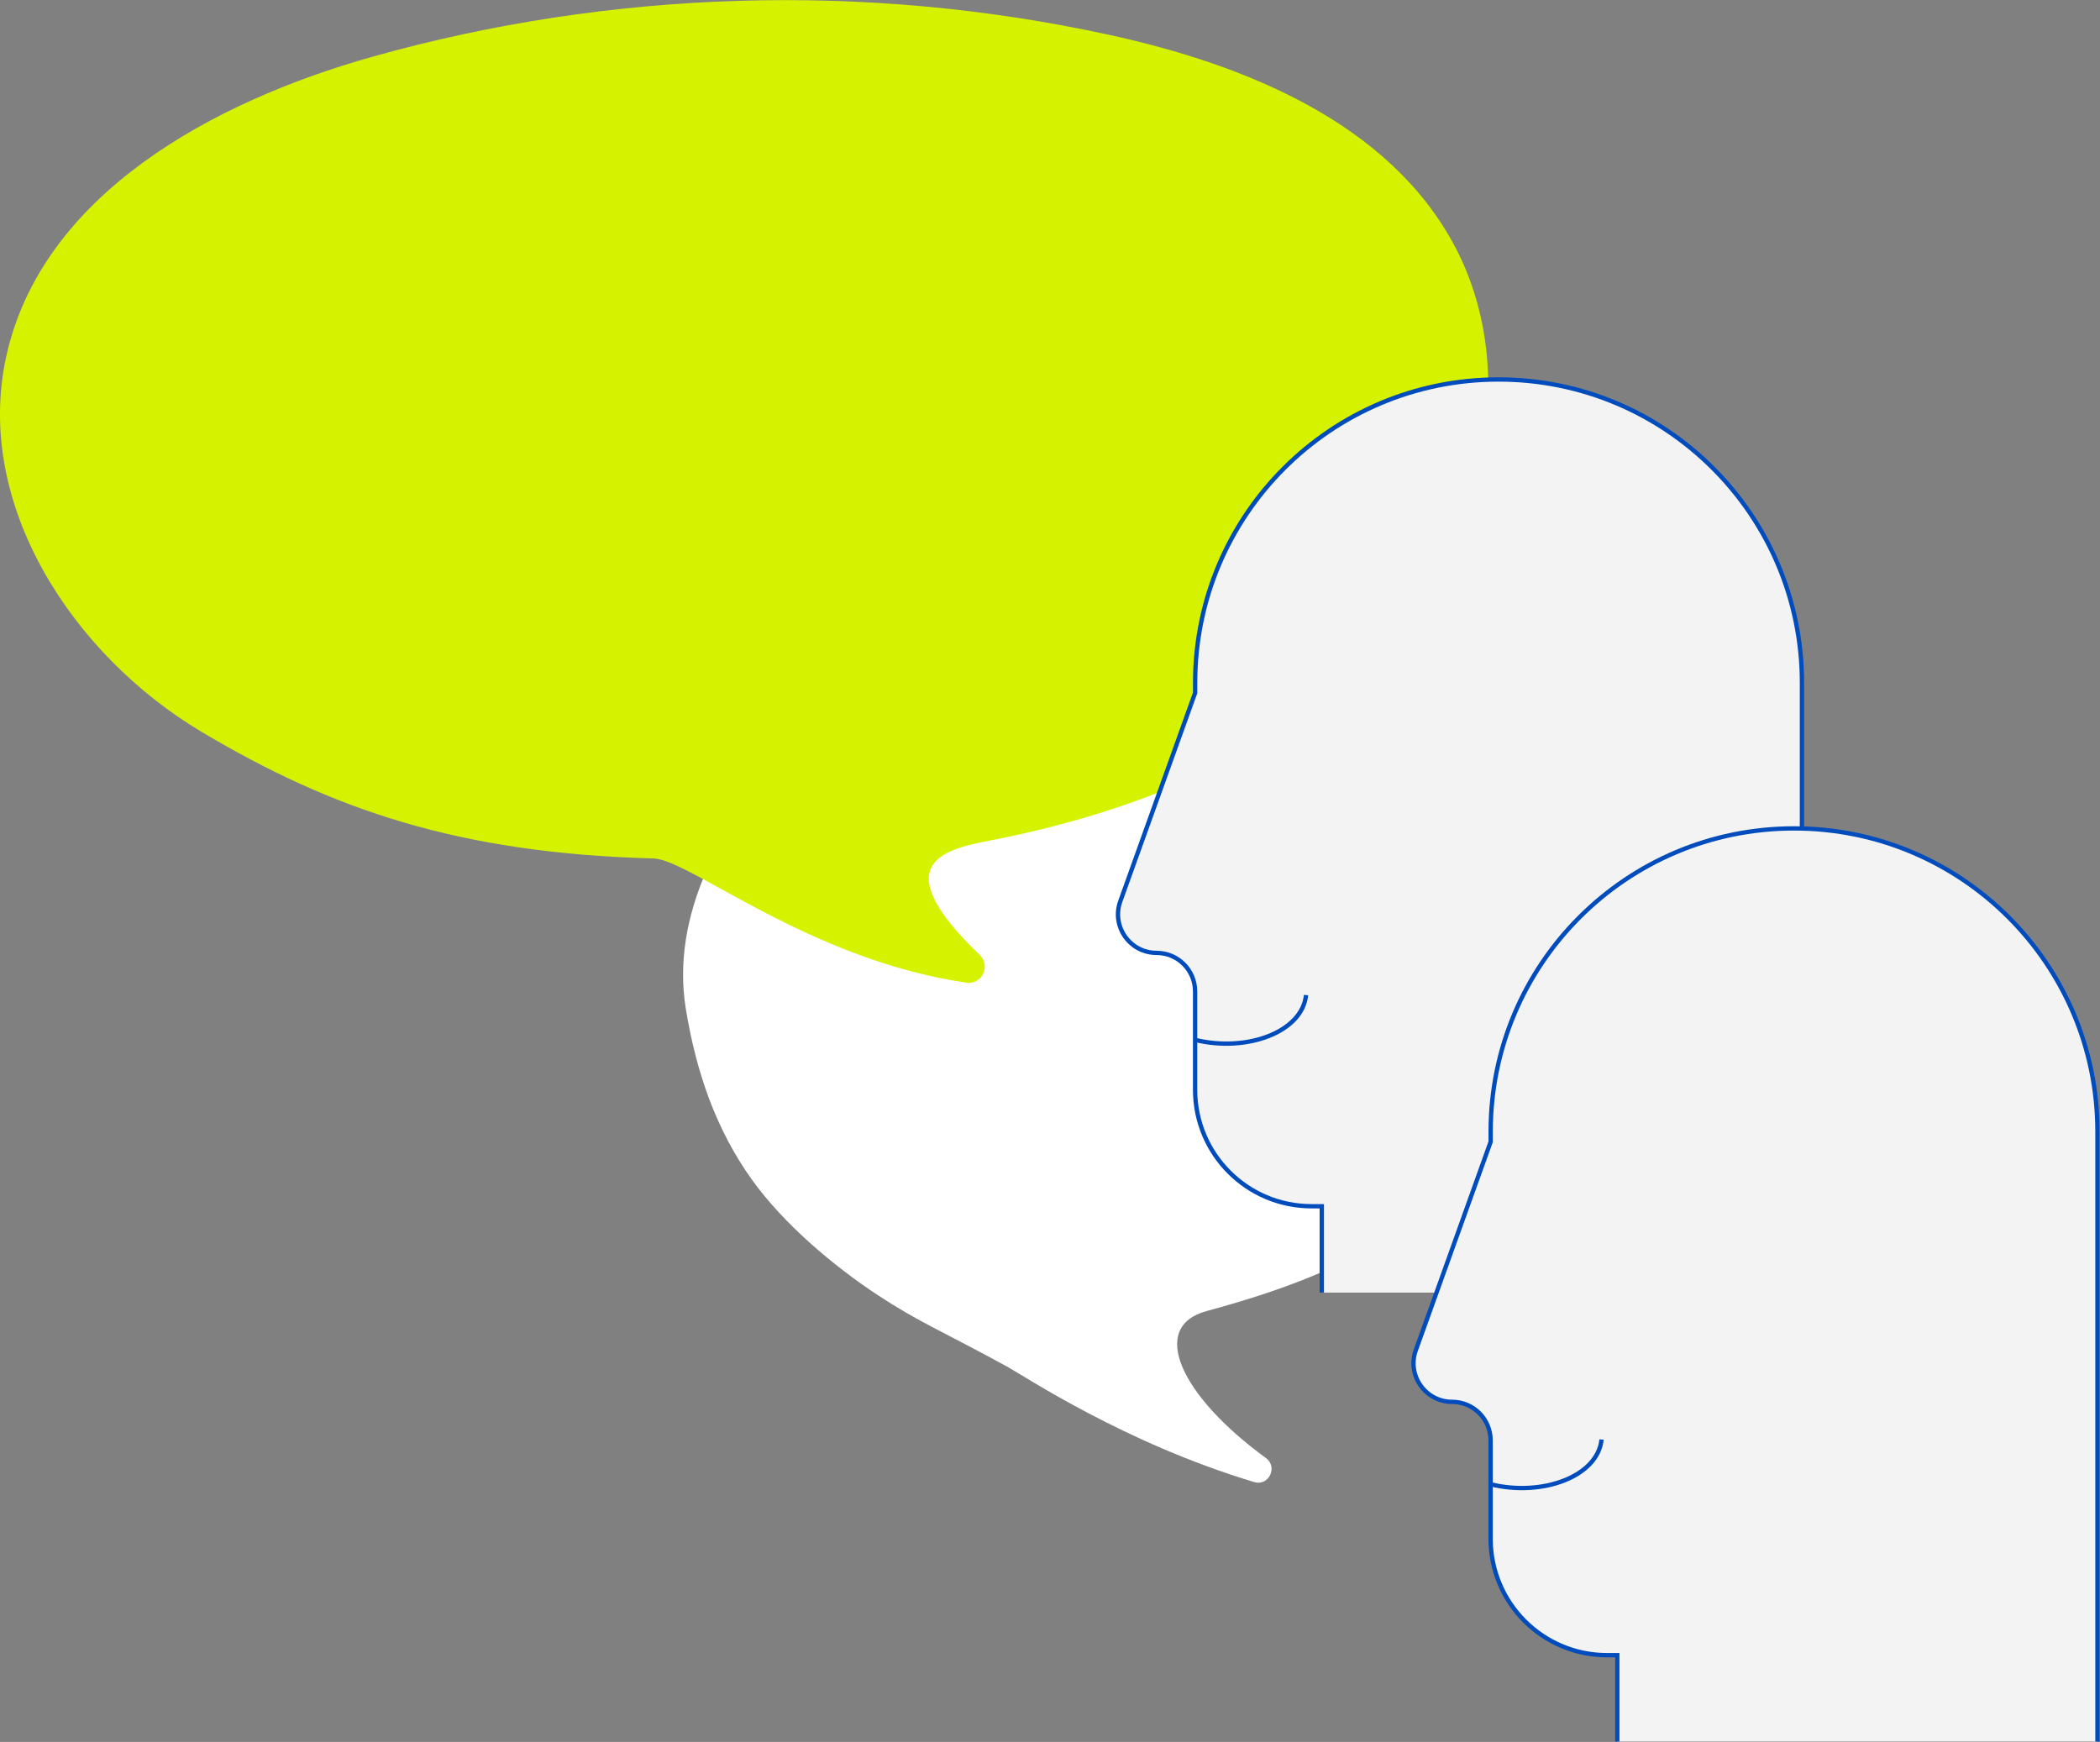<svg width="487" height="404" viewBox="0 0 487 404" fill="none" xmlns="http://www.w3.org/2000/svg">
<rect x="0" y="0" width="487" height="404" fill="#808080" stroke="none"/>
<path d="M203.78 300.52C193.26 293.61 181.79 283.9 174.44 273.69C165.9 261.83 161.35 248.24 159.02 233.8C155.6 212.56 166.97 191.57 181.25 175.48C199.12 155.34 222.53 139.69 248.67 133.24C274.82 126.8 303.68 130.07 326.54 144.3C349.41 158.52 365.44 184.07 366.03 210.99C366.67 240.12 349.47 267.84 325.59 284.53C311.77 294.18 295.94 299.69 279.81 304.07C266.33 307.73 273.8 323.76 293.56 338.14C296.42 340.22 294.24 344.75 290.85 343.73C260.81 334.7 237.64 319.19 233.6 316.98C218.48 308.7 213.2 306.7 203.77 300.51L203.78 300.52Z" fill="white"/>
<path d="M327.32 141.8C345.33 117.92 351.39 83.88 337.52 57.39C322.43 28.59 288.85 14.96 257.08 8.05C200.9 -4.17 141.74 -2.4 86.39 13.15C49.32 23.57 9.7 45.1 1.44 82.7C-6.07 116.88 16.77 151.92 46.85 169.8C77.2 187.84 106.43 197.88 151.54 199.1C160.02 199.33 187.35 222.5 224.07 227.91C227.69 228.44 229.84 224.02 227.2 221.48C204.61 199.78 219.53 196.9 229.99 194.86C270.2 187.05 306.06 169.99 327.31 141.8H327.32Z" fill="#D5F300"/>
<path d="M417.88 299.79V158.37C417.88 119.51 386.38 88.01 347.52 88.01C308.66 88.01 277.16 119.51 277.16 158.37V160.69L259.8 209.04C257.71 214.86 262.03 221 268.21 221C273.15 221 277.15 225 277.15 229.94V252.75C277.15 267.67 289.24 279.76 304.16 279.76H306.53V299.79" fill="#F3F3F3"/>
<path d="M417.88 299.79V158.37C417.88 119.51 386.38 88.01 347.52 88.01C308.66 88.01 277.16 119.51 277.16 158.37V160.69L259.8 209.04C257.71 214.86 262.03 221 268.21 221C273.15 221 277.15 225 277.15 229.94V252.75C277.15 267.67 289.24 279.76 304.16 279.76H306.53V299.79" stroke="#004CBC" stroke-miterlimit="10"/>
<path d="M302.88 230.79C302 239.32 289.24 244.12 277.16 241.18Z" fill="#F3F3F3"/>
<path d="M302.88 230.79C302 239.32 289.24 244.12 277.16 241.18" stroke="#004CBC" stroke-miterlimit="10"/>
<path d="M486.41 403.91V262.49C486.41 223.63 454.91 192.13 416.05 192.13C377.19 192.13 345.69 223.63 345.69 262.49V264.81L328.33 313.16C326.24 318.98 330.56 325.12 336.74 325.12C341.68 325.12 345.68 329.12 345.68 334.06V356.87C345.68 371.79 357.77 383.88 372.69 383.88H375.06V403.91" fill="#F3F3F3"/>
<path d="M486.41 403.91V262.49C486.41 223.63 454.91 192.13 416.05 192.13C377.19 192.13 345.69 223.63 345.69 262.49V264.81L328.33 313.16C326.24 318.98 330.56 325.12 336.74 325.12C341.68 325.12 345.68 329.12 345.68 334.06V356.87C345.68 371.79 357.77 383.88 372.69 383.88H375.06V403.91" stroke="#004CBC" stroke-miterlimit="10"/>
<path d="M371.41 333.86C370.53 342.39 357.77 347.19 345.69 344.25Z" fill="#F3F3F3"/>
<path d="M371.41 333.86C370.53 342.39 357.77 347.19 345.69 344.25" stroke="#004CBC" stroke-miterlimit="10"/>
</svg>
